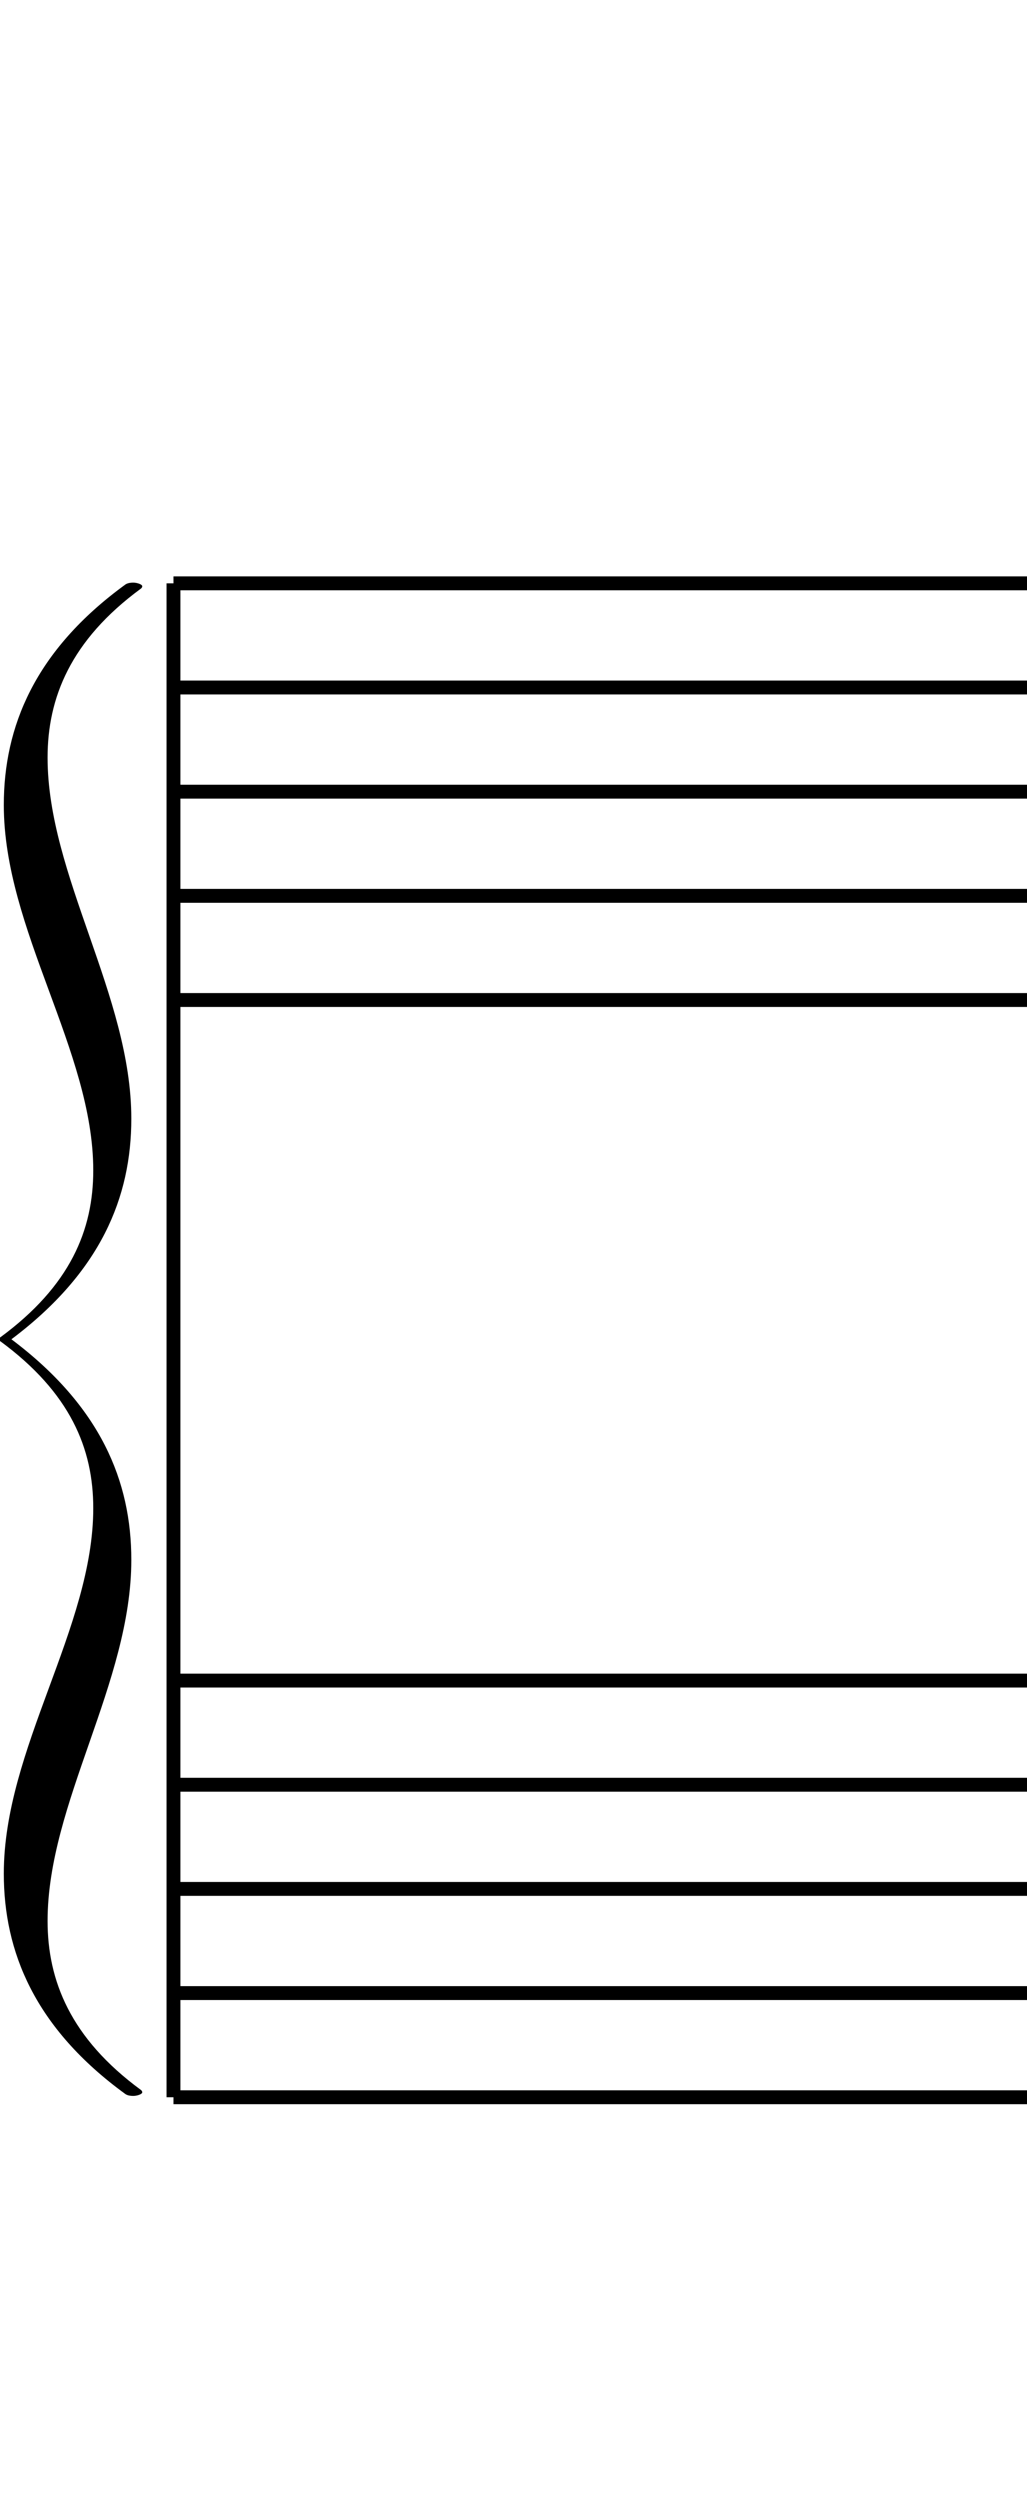 <?xml version="1.0" encoding="UTF-8" standalone="no"?>
<svg
   xmlns:dc="http://purl.org/dc/elements/1.1/"
   xmlns:cc="http://creativecommons.org/ns#"
   xmlns:rdf="http://www.w3.org/1999/02/22-rdf-syntax-ns#"
   xmlns:svg="http://www.w3.org/2000/svg"
   xmlns="http://www.w3.org/2000/svg"
   xmlns:sodipodi="http://sodipodi.sourceforge.net/DTD/sodipodi-0.dtd"
   xmlns:inkscape="http://www.inkscape.org/namespaces/inkscape"
   width="148"
   height="360"
   version="1.2"
   id="svg106"
   sodipodi:docname="GrandStaffHead.svg"
   inkscape:version="0.92.2 (5c3e80d, 2017-08-06)">
  <defs
     id="defs162" />
  <sodipodi:namedview
     pagecolor="#ffffff"
     bordercolor="#666666"
     borderopacity="1"
     objecttolerance="10"
     gridtolerance="10"
     guidetolerance="10"
     inkscape:pageopacity="0"
     inkscape:pageshadow="2"
     inkscape:window-width="1920"
     inkscape:window-height="1001"
     id="namedview160"
     showgrid="false"
     inkscape:zoom="0.65555556"
     inkscape:cx="74"
     inkscape:cy="180"
     inkscape:window-x="-9"
     inkscape:window-y="-9"
     inkscape:window-maximized="1"
     inkscape:current-layer="svg106" />
  <!--line x1="148" y1="0" x2="148" y2="200" stroke="black" stroke-width="1"></line -->
  <polyline
     class="StaffLines"
     points="25,84 148,84"
     style="stroke:#000000;stroke-width:2"
     id="polyline130" />
  <polyline
     class="StaffLines"
     points="25,99 148,99"
     style="stroke:#000000;stroke-width:2"
     id="polyline132" />
  <polyline
     class="StaffLines"
     points="25,114 148,114"
     style="stroke:#000000;stroke-width:2"
     id="polyline134" />
  <polyline
     class="StaffLines"
     points="25,129 148,129"
     style="stroke:#000000;stroke-width:2"
     id="polyline136" />
  <polyline
     class="StaffLines"
     points="25,144 148,144"
     style="stroke:#000000;stroke-width:2"
     id="polyline138" />
  <polyline
     class="StaffLines"
     points="25,242 148,242"
     style="stroke:#000000;stroke-width:2"
     id="polyline140" />
  <polyline
     class="StaffLines"
     points="25,257 148,257"
     style="stroke:#000000;stroke-width:2"
     id="polyline142" />
  <polyline
     class="StaffLines"
     points="25,272 148,272"
     style="stroke:#000000;stroke-width:2"
     id="polyline144" />
  <polyline
     class="StaffLines"
     points="25,287 148,287"
     style="stroke:#000000;stroke-width:2"
     id="polyline146" />
  <polyline
     class="StaffLines"
     points="25,302 148,302"
     style="stroke:#000000;stroke-width:2"
     id="polyline148" />
  <polyline
     class="BarLine"
     points="25,84 25,302"
     style="stroke:#000000;stroke-width:2"
     id="polyline150" />
  <!-- path
     class="Clef"
     d="m 71,252 c -0.5859,-0.585 -0.878698,-1.308 -0.878698,-2.166 0,-0.861 0.292798,-1.584 0.878698,-2.169 0.5862,-0.585 1.3086,-0.879 2.1681,-0.879 0.8595,0 1.5819,0.294 2.1681,0.879 0.5859,0.585 0.8787,1.308 0.8787,2.169 0,0.858 -0.2928,1.581 -0.8787,2.166 -0.5862,0.585 -1.3086,0.879 -2.1681,0.879 -0.8595,0 -1.5819,-0.294 -2.1681,-0.879 m 0,15 c -0.5859,-0.585 -0.878698,-1.308 -0.878698,-2.166 0,-0.861 0.292798,-1.584 0.878698,-2.169 0.5862,-0.585 1.3086,-0.879 2.1681,-0.879 0.8595,0 1.5819,0.294 2.1681,0.879 0.5859,0.585 0.8787,1.308 0.8787,2.169 0,0.858 -0.2928,1.581 -0.8787,2.166 -0.5862,0.585 -1.3086,0.879 -2.1681,0.879 -0.8595,0 -1.5819,-0.294 -2.1681,-0.879 M 51.1452,241.70041 c 5.1954,0 9.453,1.308 12.7734,3.924 3.2031,2.736 4.8048,6.447 4.8048,11.133 0,3.165 -0.6252,6.054 -1.875,8.673 -1.1718,2.733 -2.715,5.157 -4.629,7.266 -1.953,2.148 -4.3164,4.179 -7.0899,6.093 -2.6952,1.875 -5.4687,3.555 -8.3202,5.04 -5.7813,2.928 -8.9844,4.392 -9.6093,4.392 -0.5079,0 -0.7617,-0.252 -0.7617,-0.759 0,-0.198 0.078,-0.372 0.2343,-0.528 1.992,-1.173 4.4334,-2.676 7.3242,-4.512 1.875,-1.212 4.0626,-2.892 6.5625,-5.04 2.4219,-2.031 4.2969,-3.945 5.625,-5.742 1.3671,-1.758 2.6172,-3.945 3.75,-6.561 0.9765,-2.619 1.4649,-5.196 1.4649,-7.737 0,-3.789 -0.9375,-7.089 -2.8125,-9.9 -1.875,-2.814 -4.3557,-4.221 -7.4415,-4.221 -2.1876,0 -4.0626,0.705 -5.625,2.112 -1.6797,1.443 -2.8905,3.261 -3.6327,5.448 0.7422,-0.312 1.4256,-0.468 2.0508,-0.468 1.6404,0 3.0468,0.585 4.2186,1.758 1.1718,1.248 1.7577,2.676 1.7577,4.275 0,1.68 -0.5664,3.186 -1.6992,4.512 -1.2108,1.212 -2.6367,1.818 -4.2771,1.818 -1.758,0 -3.3399,-0.606 -4.7463,-1.818 -1.3281,-1.326 -1.992,-2.832 -1.992,-4.512 0,-4.023 1.3671,-7.461 4.1016,-10.311 2.6952,-2.892 5.9763,-4.335 9.8436,-4.335"
     id="path88"
     inkscape:connector-curvature="0"
     style="stroke-width:3" / -->
  <path
     class="Bracket"
     d="m 18.925,161.085 c 0,-17.746 -12.068,-34.996 -12.068,-51.997 0,-8.563 3.291,-16.877 13.44,-24.323 0.137,-0.093 0.205,-0.248 0.205,-0.341 0,-0.279 -0.754,-0.527 -1.303,-0.527 -0.275,0 -0.754,0.031 -1.097,0.248 C 4.937,93.701 0.548,104.745 0.548,115.914 c 0,17.994 12.892,35.368 12.892,52.617 0,8.563 -3.292,16.629 -13.44,24.075 v 0.248 0.248 c 10.148,7.446 13.44,15.513 13.44,24.074 0,17.251 -12.892,34.624 -12.892,52.616 0,11.172 4.389,22.216 17.554,31.771 0.343,0.216 0.823,0.246 1.097,0.246 0.548,0 1.303,-0.246 1.303,-0.526 0,-0.094 -0.068,-0.249 -0.205,-0.34 -10.149,-7.447 -13.44,-15.762 -13.44,-24.324 0,-17.002 12.068,-34.25 12.068,-51.996 0,-11.293 -4.388,-22.091 -17.28,-31.769 12.892,-9.68 17.28,-20.476 17.28,-31.769"
     id="path104"
     inkscape:connector-curvature="0"
     style="fill-rule:evenodd;stroke-width:3" />
</svg>
